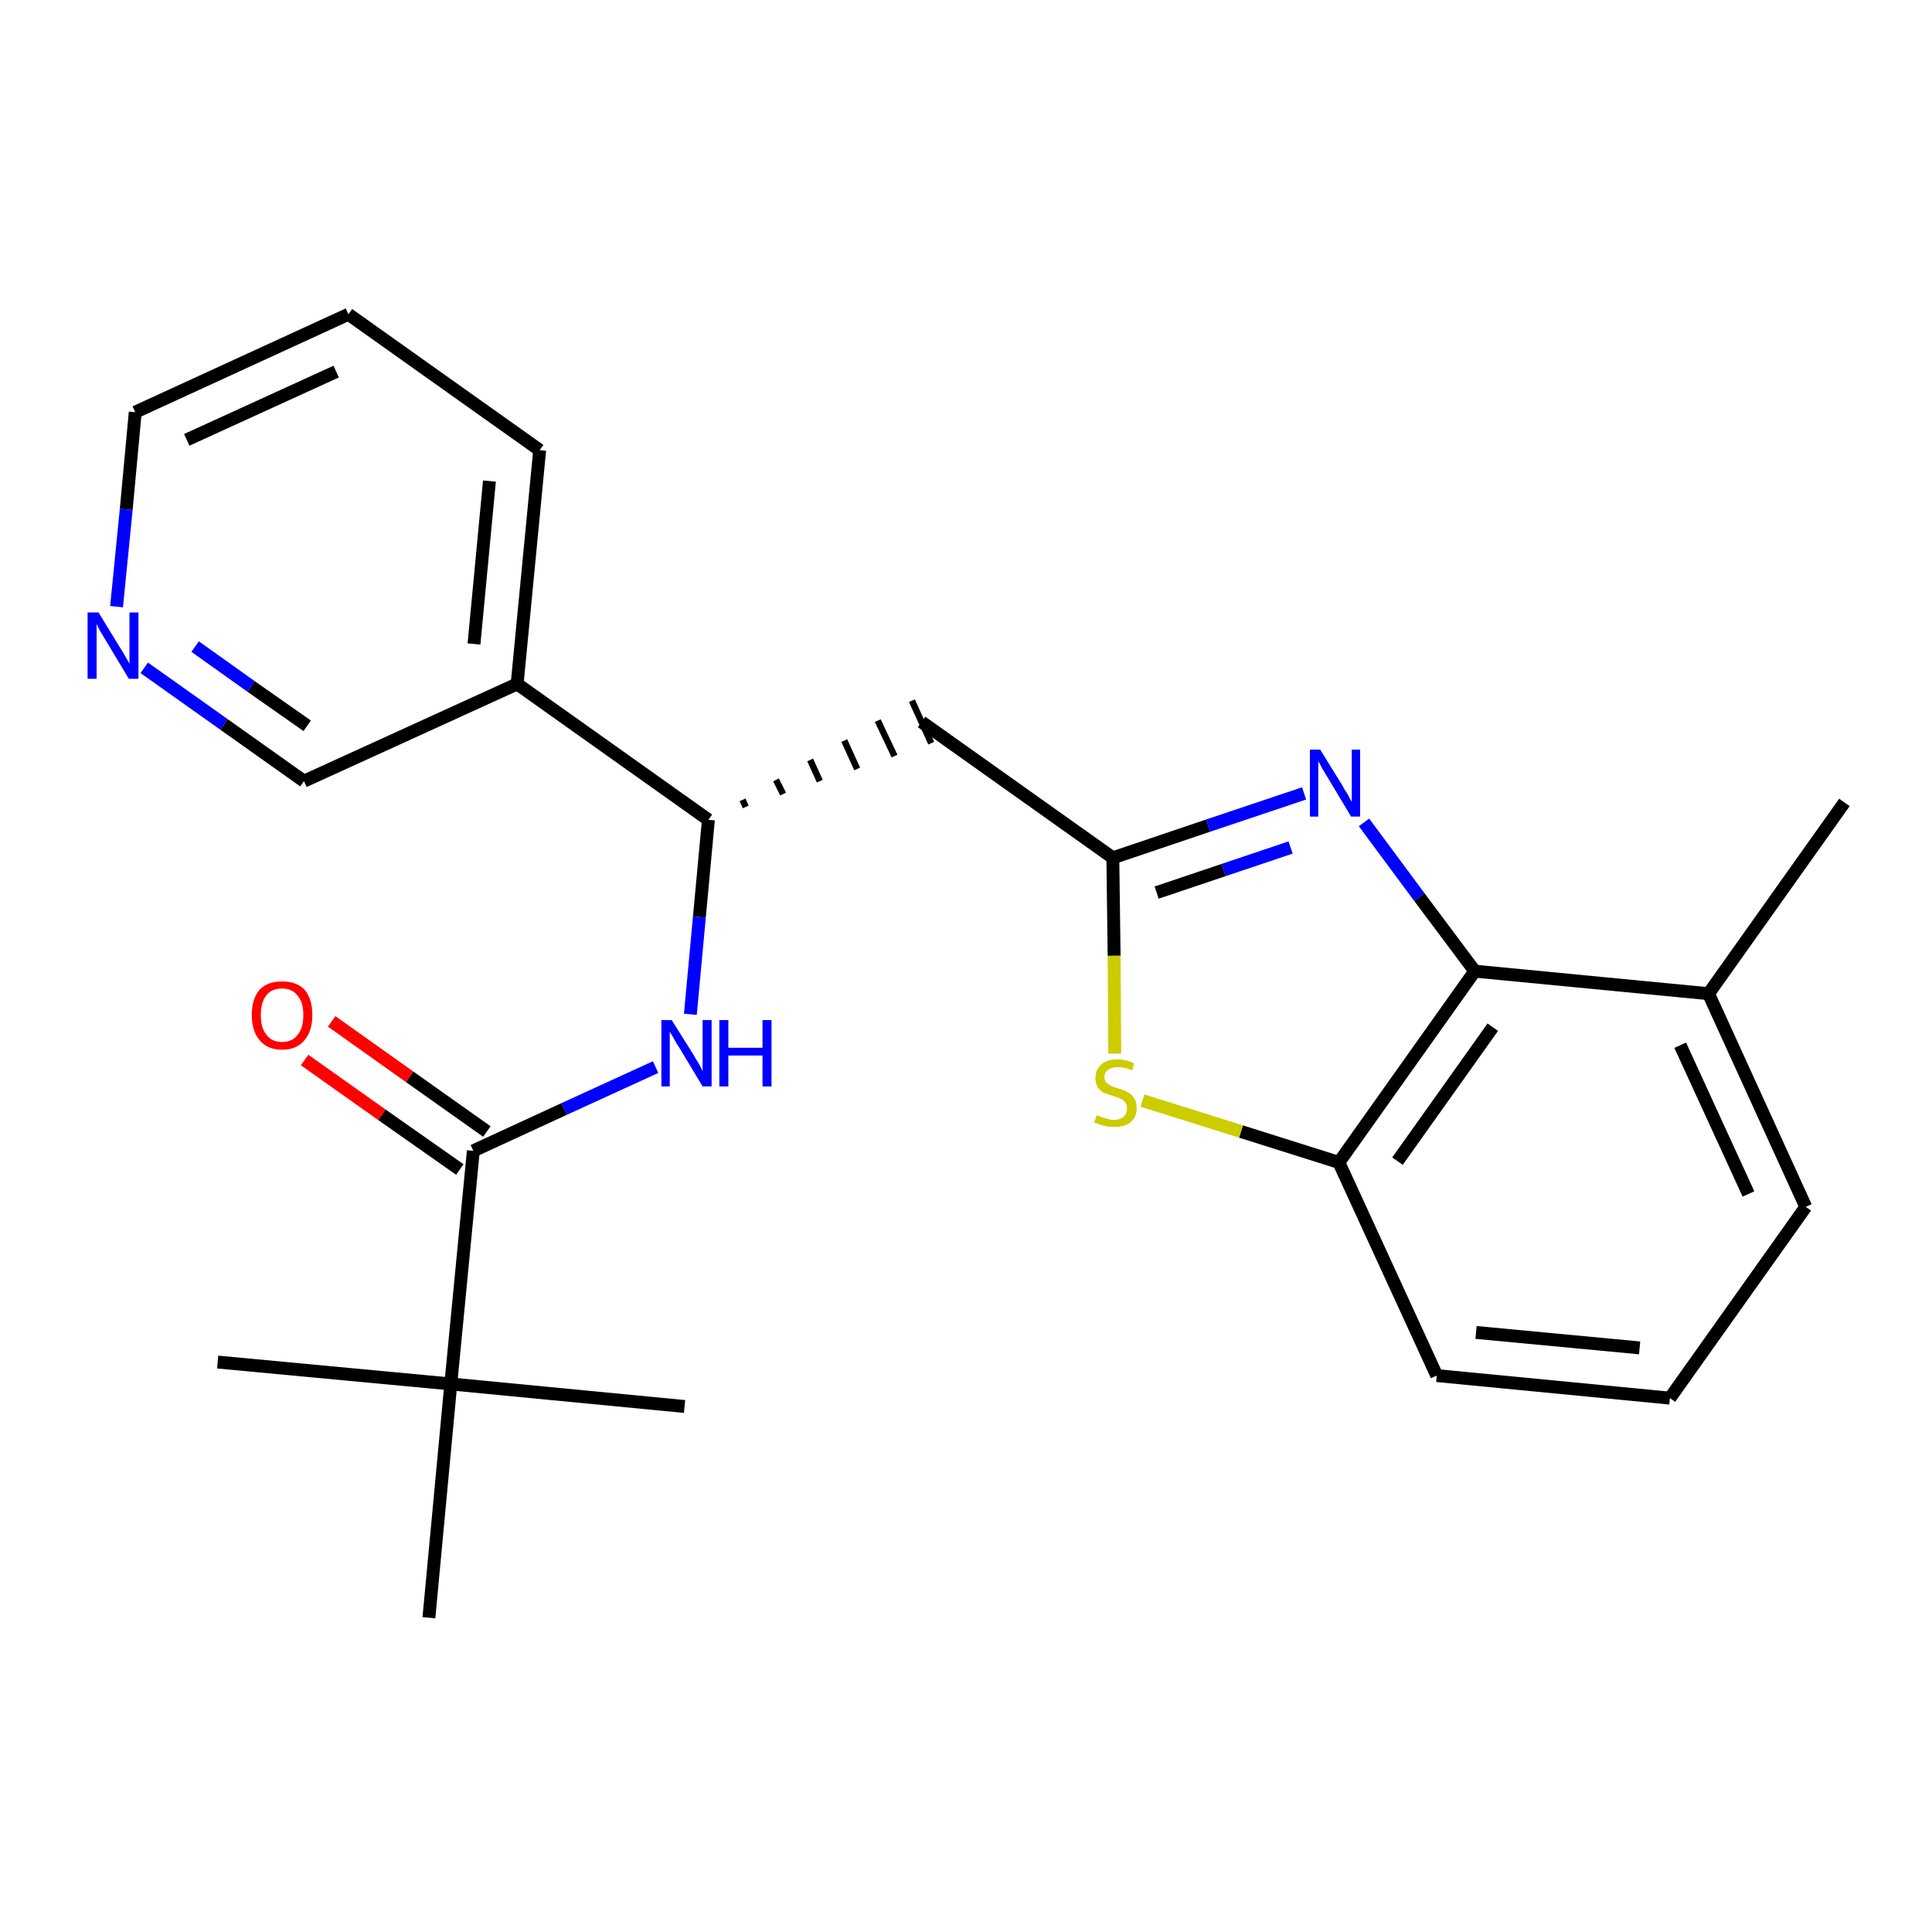 <?xml version='1.0' encoding='iso-8859-1'?>
<svg version='1.1' baseProfile='full'
              xmlns='http://www.w3.org/2000/svg'
                      xmlns:rdkit='http://www.rdkit.org/xml'
                      xmlns:xlink='http://www.w3.org/1999/xlink'
                  xml:space='preserve'
width='300px' height='300px' viewBox='0 0 300 300'>
<!-- END OF HEADER -->
<path class='bond-0 atom-0 atom-1' d='M 286.4,124.6 L 265.3,154.3' style='fill:none;fill-rule:evenodd;stroke:#000000;stroke-width:2.0px;stroke-linecap:butt;stroke-linejoin:miter;stroke-opacity:1' />
<path class='bond-1 atom-1 atom-2' d='M 265.3,154.3 L 280.4,187.4' style='fill:none;fill-rule:evenodd;stroke:#000000;stroke-width:2.0px;stroke-linecap:butt;stroke-linejoin:miter;stroke-opacity:1' />
<path class='bond-1 atom-1 atom-2' d='M 260.9,162.3 L 271.5,185.4' style='fill:none;fill-rule:evenodd;stroke:#000000;stroke-width:2.0px;stroke-linecap:butt;stroke-linejoin:miter;stroke-opacity:1' />
<path class='bond-24 atom-24 atom-1' d='M 229.0,150.8 L 265.3,154.3' style='fill:none;fill-rule:evenodd;stroke:#000000;stroke-width:2.0px;stroke-linecap:butt;stroke-linejoin:miter;stroke-opacity:1' />
<path class='bond-2 atom-2 atom-3' d='M 280.4,187.4 L 259.3,217.1' style='fill:none;fill-rule:evenodd;stroke:#000000;stroke-width:2.0px;stroke-linecap:butt;stroke-linejoin:miter;stroke-opacity:1' />
<path class='bond-3 atom-3 atom-4' d='M 259.3,217.1 L 223.1,213.6' style='fill:none;fill-rule:evenodd;stroke:#000000;stroke-width:2.0px;stroke-linecap:butt;stroke-linejoin:miter;stroke-opacity:1' />
<path class='bond-3 atom-3 atom-4' d='M 254.6,209.3 L 229.2,206.9' style='fill:none;fill-rule:evenodd;stroke:#000000;stroke-width:2.0px;stroke-linecap:butt;stroke-linejoin:miter;stroke-opacity:1' />
<path class='bond-4 atom-4 atom-5' d='M 223.1,213.6 L 207.9,180.5' style='fill:none;fill-rule:evenodd;stroke:#000000;stroke-width:2.0px;stroke-linecap:butt;stroke-linejoin:miter;stroke-opacity:1' />
<path class='bond-5 atom-5 atom-6' d='M 207.9,180.5 L 192.7,175.7' style='fill:none;fill-rule:evenodd;stroke:#000000;stroke-width:2.0px;stroke-linecap:butt;stroke-linejoin:miter;stroke-opacity:1' />
<path class='bond-5 atom-5 atom-6' d='M 192.7,175.7 L 177.4,170.9' style='fill:none;fill-rule:evenodd;stroke:#CCCC00;stroke-width:2.0px;stroke-linecap:butt;stroke-linejoin:miter;stroke-opacity:1' />
<path class='bond-25 atom-24 atom-5' d='M 229.0,150.8 L 207.9,180.5' style='fill:none;fill-rule:evenodd;stroke:#000000;stroke-width:2.0px;stroke-linecap:butt;stroke-linejoin:miter;stroke-opacity:1' />
<path class='bond-25 atom-24 atom-5' d='M 231.8,159.5 L 217.0,180.3' style='fill:none;fill-rule:evenodd;stroke:#000000;stroke-width:2.0px;stroke-linecap:butt;stroke-linejoin:miter;stroke-opacity:1' />
<path class='bond-6 atom-6 atom-7' d='M 173.1,163.6 L 173.0,148.4' style='fill:none;fill-rule:evenodd;stroke:#CCCC00;stroke-width:2.0px;stroke-linecap:butt;stroke-linejoin:miter;stroke-opacity:1' />
<path class='bond-6 atom-6 atom-7' d='M 173.0,148.4 L 172.8,133.2' style='fill:none;fill-rule:evenodd;stroke:#000000;stroke-width:2.0px;stroke-linecap:butt;stroke-linejoin:miter;stroke-opacity:1' />
<path class='bond-7 atom-7 atom-8' d='M 172.8,133.2 L 143.1,112.1' style='fill:none;fill-rule:evenodd;stroke:#000000;stroke-width:2.0px;stroke-linecap:butt;stroke-linejoin:miter;stroke-opacity:1' />
<path class='bond-22 atom-7 atom-23' d='M 172.8,133.2 L 187.6,128.2' style='fill:none;fill-rule:evenodd;stroke:#000000;stroke-width:2.0px;stroke-linecap:butt;stroke-linejoin:miter;stroke-opacity:1' />
<path class='bond-22 atom-7 atom-23' d='M 187.6,128.2 L 202.5,123.2' style='fill:none;fill-rule:evenodd;stroke:#0000FF;stroke-width:2.0px;stroke-linecap:butt;stroke-linejoin:miter;stroke-opacity:1' />
<path class='bond-22 atom-7 atom-23' d='M 179.6,138.6 L 190.0,135.1' style='fill:none;fill-rule:evenodd;stroke:#000000;stroke-width:2.0px;stroke-linecap:butt;stroke-linejoin:miter;stroke-opacity:1' />
<path class='bond-22 atom-7 atom-23' d='M 190.0,135.1 L 200.4,131.6' style='fill:none;fill-rule:evenodd;stroke:#0000FF;stroke-width:2.0px;stroke-linecap:butt;stroke-linejoin:miter;stroke-opacity:1' />
<path class='bond-8 atom-9 atom-8' d='M 115.8,125.3 L 115.3,124.2' style='fill:none;fill-rule:evenodd;stroke:#000000;stroke-width:1.0px;stroke-linecap:butt;stroke-linejoin:miter;stroke-opacity:1' />
<path class='bond-8 atom-9 atom-8' d='M 121.6,123.3 L 120.5,121.1' style='fill:none;fill-rule:evenodd;stroke:#000000;stroke-width:1.0px;stroke-linecap:butt;stroke-linejoin:miter;stroke-opacity:1' />
<path class='bond-8 atom-9 atom-8' d='M 127.3,121.3 L 125.8,118.0' style='fill:none;fill-rule:evenodd;stroke:#000000;stroke-width:1.0px;stroke-linecap:butt;stroke-linejoin:miter;stroke-opacity:1' />
<path class='bond-8 atom-9 atom-8' d='M 133.1,119.4 L 131.1,115.0' style='fill:none;fill-rule:evenodd;stroke:#000000;stroke-width:1.0px;stroke-linecap:butt;stroke-linejoin:miter;stroke-opacity:1' />
<path class='bond-8 atom-9 atom-8' d='M 138.9,117.4 L 136.3,111.9' style='fill:none;fill-rule:evenodd;stroke:#000000;stroke-width:1.0px;stroke-linecap:butt;stroke-linejoin:miter;stroke-opacity:1' />
<path class='bond-8 atom-9 atom-8' d='M 144.6,115.4 L 141.6,108.8' style='fill:none;fill-rule:evenodd;stroke:#000000;stroke-width:1.0px;stroke-linecap:butt;stroke-linejoin:miter;stroke-opacity:1' />
<path class='bond-9 atom-9 atom-10' d='M 110.0,127.3 L 108.6,142.4' style='fill:none;fill-rule:evenodd;stroke:#000000;stroke-width:2.0px;stroke-linecap:butt;stroke-linejoin:miter;stroke-opacity:1' />
<path class='bond-9 atom-9 atom-10' d='M 108.6,142.4 L 107.2,157.5' style='fill:none;fill-rule:evenodd;stroke:#0000FF;stroke-width:2.0px;stroke-linecap:butt;stroke-linejoin:miter;stroke-opacity:1' />
<path class='bond-16 atom-9 atom-17' d='M 110.0,127.3 L 80.3,106.2' style='fill:none;fill-rule:evenodd;stroke:#000000;stroke-width:2.0px;stroke-linecap:butt;stroke-linejoin:miter;stroke-opacity:1' />
<path class='bond-10 atom-10 atom-11' d='M 101.8,165.7 L 87.6,172.2' style='fill:none;fill-rule:evenodd;stroke:#0000FF;stroke-width:2.0px;stroke-linecap:butt;stroke-linejoin:miter;stroke-opacity:1' />
<path class='bond-10 atom-10 atom-11' d='M 87.6,172.2 L 73.5,178.7' style='fill:none;fill-rule:evenodd;stroke:#000000;stroke-width:2.0px;stroke-linecap:butt;stroke-linejoin:miter;stroke-opacity:1' />
<path class='bond-11 atom-11 atom-12' d='M 75.6,175.7 L 63.6,167.2' style='fill:none;fill-rule:evenodd;stroke:#000000;stroke-width:2.0px;stroke-linecap:butt;stroke-linejoin:miter;stroke-opacity:1' />
<path class='bond-11 atom-11 atom-12' d='M 63.6,167.2 L 51.5,158.6' style='fill:none;fill-rule:evenodd;stroke:#FF0000;stroke-width:2.0px;stroke-linecap:butt;stroke-linejoin:miter;stroke-opacity:1' />
<path class='bond-11 atom-11 atom-12' d='M 71.4,181.6 L 59.3,173.1' style='fill:none;fill-rule:evenodd;stroke:#000000;stroke-width:2.0px;stroke-linecap:butt;stroke-linejoin:miter;stroke-opacity:1' />
<path class='bond-11 atom-11 atom-12' d='M 59.3,173.1 L 47.3,164.6' style='fill:none;fill-rule:evenodd;stroke:#FF0000;stroke-width:2.0px;stroke-linecap:butt;stroke-linejoin:miter;stroke-opacity:1' />
<path class='bond-12 atom-11 atom-13' d='M 73.5,178.7 L 70.0,214.9' style='fill:none;fill-rule:evenodd;stroke:#000000;stroke-width:2.0px;stroke-linecap:butt;stroke-linejoin:miter;stroke-opacity:1' />
<path class='bond-13 atom-13 atom-14' d='M 70.0,214.9 L 33.8,211.5' style='fill:none;fill-rule:evenodd;stroke:#000000;stroke-width:2.0px;stroke-linecap:butt;stroke-linejoin:miter;stroke-opacity:1' />
<path class='bond-14 atom-13 atom-15' d='M 70.0,214.9 L 106.3,218.4' style='fill:none;fill-rule:evenodd;stroke:#000000;stroke-width:2.0px;stroke-linecap:butt;stroke-linejoin:miter;stroke-opacity:1' />
<path class='bond-15 atom-13 atom-16' d='M 70.0,214.9 L 66.6,251.2' style='fill:none;fill-rule:evenodd;stroke:#000000;stroke-width:2.0px;stroke-linecap:butt;stroke-linejoin:miter;stroke-opacity:1' />
<path class='bond-17 atom-17 atom-18' d='M 80.3,106.2 L 83.8,69.9' style='fill:none;fill-rule:evenodd;stroke:#000000;stroke-width:2.0px;stroke-linecap:butt;stroke-linejoin:miter;stroke-opacity:1' />
<path class='bond-17 atom-17 atom-18' d='M 73.6,100.0 L 76.0,74.7' style='fill:none;fill-rule:evenodd;stroke:#000000;stroke-width:2.0px;stroke-linecap:butt;stroke-linejoin:miter;stroke-opacity:1' />
<path class='bond-26 atom-22 atom-17' d='M 47.2,121.3 L 80.3,106.2' style='fill:none;fill-rule:evenodd;stroke:#000000;stroke-width:2.0px;stroke-linecap:butt;stroke-linejoin:miter;stroke-opacity:1' />
<path class='bond-18 atom-18 atom-19' d='M 83.8,69.9 L 54.1,48.8' style='fill:none;fill-rule:evenodd;stroke:#000000;stroke-width:2.0px;stroke-linecap:butt;stroke-linejoin:miter;stroke-opacity:1' />
<path class='bond-19 atom-19 atom-20' d='M 54.1,48.8 L 21.0,64.0' style='fill:none;fill-rule:evenodd;stroke:#000000;stroke-width:2.0px;stroke-linecap:butt;stroke-linejoin:miter;stroke-opacity:1' />
<path class='bond-19 atom-19 atom-20' d='M 52.2,57.7 L 29.0,68.3' style='fill:none;fill-rule:evenodd;stroke:#000000;stroke-width:2.0px;stroke-linecap:butt;stroke-linejoin:miter;stroke-opacity:1' />
<path class='bond-20 atom-20 atom-21' d='M 21.0,64.0 L 19.6,79.1' style='fill:none;fill-rule:evenodd;stroke:#000000;stroke-width:2.0px;stroke-linecap:butt;stroke-linejoin:miter;stroke-opacity:1' />
<path class='bond-20 atom-20 atom-21' d='M 19.6,79.1 L 18.1,94.2' style='fill:none;fill-rule:evenodd;stroke:#0000FF;stroke-width:2.0px;stroke-linecap:butt;stroke-linejoin:miter;stroke-opacity:1' />
<path class='bond-21 atom-21 atom-22' d='M 22.4,103.7 L 34.8,112.5' style='fill:none;fill-rule:evenodd;stroke:#0000FF;stroke-width:2.0px;stroke-linecap:butt;stroke-linejoin:miter;stroke-opacity:1' />
<path class='bond-21 atom-21 atom-22' d='M 34.8,112.5 L 47.2,121.3' style='fill:none;fill-rule:evenodd;stroke:#000000;stroke-width:2.0px;stroke-linecap:butt;stroke-linejoin:miter;stroke-opacity:1' />
<path class='bond-21 atom-21 atom-22' d='M 30.3,100.4 L 39.0,106.6' style='fill:none;fill-rule:evenodd;stroke:#0000FF;stroke-width:2.0px;stroke-linecap:butt;stroke-linejoin:miter;stroke-opacity:1' />
<path class='bond-21 atom-21 atom-22' d='M 39.0,106.6 L 47.7,112.7' style='fill:none;fill-rule:evenodd;stroke:#000000;stroke-width:2.0px;stroke-linecap:butt;stroke-linejoin:miter;stroke-opacity:1' />
<path class='bond-23 atom-23 atom-24' d='M 211.8,127.7 L 220.4,139.3' style='fill:none;fill-rule:evenodd;stroke:#0000FF;stroke-width:2.0px;stroke-linecap:butt;stroke-linejoin:miter;stroke-opacity:1' />
<path class='bond-23 atom-23 atom-24' d='M 220.4,139.3 L 229.0,150.8' style='fill:none;fill-rule:evenodd;stroke:#000000;stroke-width:2.0px;stroke-linecap:butt;stroke-linejoin:miter;stroke-opacity:1' />
<path  class='atom-6' d='M 170.3 173.2
Q 170.4 173.2, 170.9 173.4
Q 171.3 173.6, 171.9 173.7
Q 172.4 173.9, 172.9 173.9
Q 173.9 173.9, 174.5 173.4
Q 175.0 172.9, 175.0 172.1
Q 175.0 171.5, 174.7 171.2
Q 174.5 170.8, 174.0 170.6
Q 173.6 170.4, 172.9 170.2
Q 172.0 169.9, 171.4 169.7
Q 170.9 169.4, 170.5 168.9
Q 170.1 168.3, 170.1 167.4
Q 170.1 166.1, 171.0 165.3
Q 171.8 164.5, 173.6 164.5
Q 174.8 164.5, 176.1 165.1
L 175.8 166.2
Q 174.6 165.7, 173.6 165.7
Q 172.6 165.7, 172.1 166.1
Q 171.5 166.5, 171.5 167.2
Q 171.5 167.8, 171.8 168.1
Q 172.1 168.4, 172.5 168.6
Q 172.9 168.8, 173.6 169.0
Q 174.6 169.3, 175.1 169.6
Q 175.7 169.9, 176.1 170.5
Q 176.5 171.1, 176.5 172.1
Q 176.5 173.5, 175.5 174.3
Q 174.6 175.0, 173.0 175.0
Q 172.1 175.0, 171.4 174.8
Q 170.7 174.6, 169.9 174.3
L 170.3 173.2
' fill='#CCCC00'/>
<path  class='atom-10' d='M 104.3 158.4
L 107.7 163.8
Q 108.0 164.4, 108.6 165.3
Q 109.1 166.3, 109.1 166.4
L 109.1 158.4
L 110.5 158.4
L 110.5 168.7
L 109.1 168.7
L 105.5 162.7
Q 105.0 162.0, 104.6 161.2
Q 104.1 160.4, 104.0 160.2
L 104.0 168.7
L 102.7 168.7
L 102.7 158.4
L 104.3 158.4
' fill='#0000FF'/>
<path  class='atom-10' d='M 111.7 158.4
L 113.1 158.4
L 113.1 162.7
L 118.4 162.7
L 118.4 158.4
L 119.8 158.4
L 119.8 168.7
L 118.4 168.7
L 118.4 163.9
L 113.1 163.9
L 113.1 168.7
L 111.7 168.7
L 111.7 158.4
' fill='#0000FF'/>
<path  class='atom-12' d='M 39.1 157.6
Q 39.1 155.1, 40.3 153.7
Q 41.5 152.4, 43.8 152.4
Q 46.1 152.4, 47.3 153.7
Q 48.5 155.1, 48.5 157.6
Q 48.5 160.1, 47.3 161.5
Q 46.1 163.0, 43.8 163.0
Q 41.5 163.0, 40.3 161.5
Q 39.1 160.1, 39.1 157.6
M 43.8 161.8
Q 45.4 161.8, 46.2 160.7
Q 47.1 159.7, 47.1 157.6
Q 47.1 155.6, 46.2 154.6
Q 45.4 153.5, 43.8 153.5
Q 42.2 153.5, 41.4 154.5
Q 40.5 155.6, 40.5 157.6
Q 40.5 159.7, 41.4 160.7
Q 42.2 161.8, 43.8 161.8
' fill='#FF0000'/>
<path  class='atom-21' d='M 15.3 95.1
L 18.6 100.5
Q 19.0 101.1, 19.5 102.0
Q 20.1 103.0, 20.1 103.1
L 20.1 95.1
L 21.5 95.1
L 21.5 105.4
L 20.0 105.4
L 16.4 99.4
Q 16.0 98.7, 15.5 97.9
Q 15.1 97.1, 15.0 96.9
L 15.0 105.4
L 13.6 105.4
L 13.6 95.1
L 15.3 95.1
' fill='#0000FF'/>
<path  class='atom-23' d='M 205.0 116.4
L 208.4 121.9
Q 208.7 122.5, 209.3 123.4
Q 209.8 124.4, 209.9 124.5
L 209.9 116.4
L 211.2 116.4
L 211.2 126.8
L 209.8 126.8
L 206.2 120.8
Q 205.8 120.1, 205.3 119.3
Q 204.9 118.5, 204.7 118.2
L 204.7 126.8
L 203.4 126.8
L 203.4 116.4
L 205.0 116.4
' fill='#0000FF'/>
</svg>

